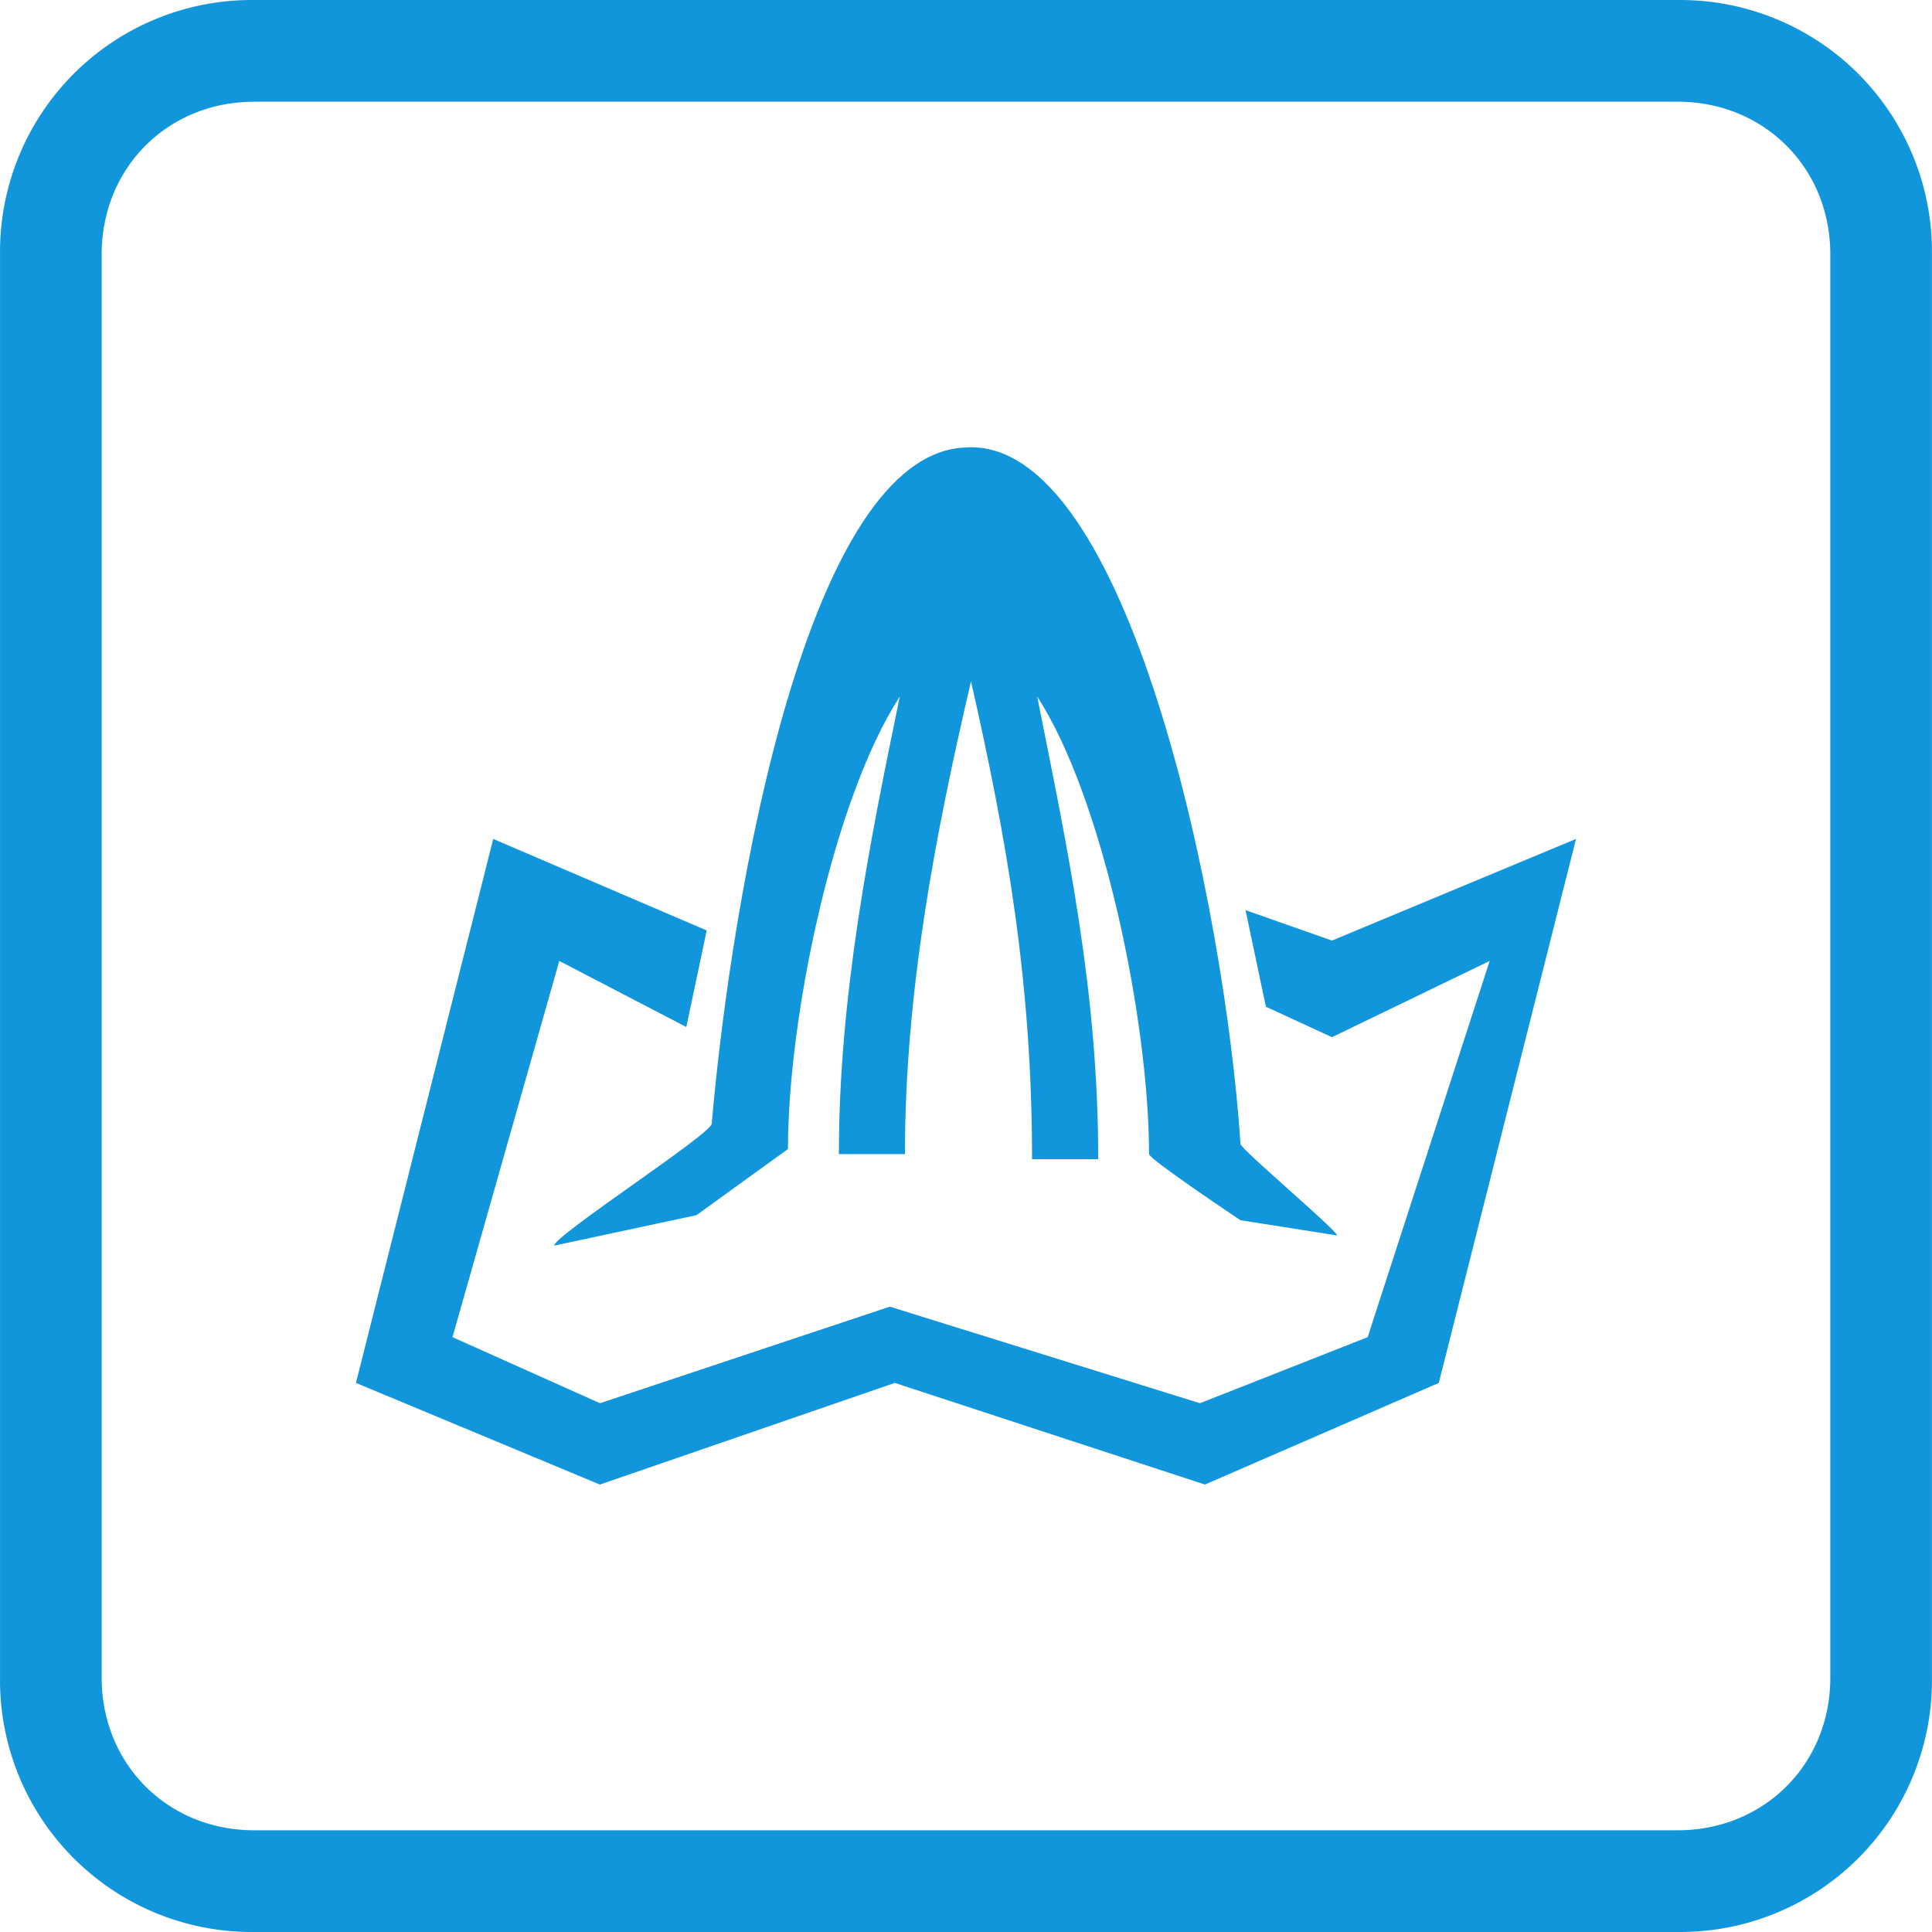 <?xml version="1.0" standalone="no"?><!DOCTYPE svg PUBLIC "-//W3C//DTD SVG 1.1//EN" "http://www.w3.org/Graphics/SVG/1.1/DTD/svg11.dtd"><svg t="1692443282884" class="icon" viewBox="0 0 1024 1024" version="1.1" xmlns="http://www.w3.org/2000/svg" p-id="14305" xmlns:xlink="http://www.w3.org/1999/xlink" width="200" height="200"><path d="M889.204 1023.993H134.716A133.4 133.4 0 0 1 0.017 889.261V134.772A133.433 133.433 0 0 1 134.716 0.006h754.488a133.433 133.433 0 0 1 134.766 134.766v754.488a133.4 133.4 0 0 1-134.766 134.732zM134.716 53.913c-45.81 0-80.826 35.049-80.826 80.859v754.488c0 45.81 35.016 80.826 80.826 80.826h754.488c45.81 0 80.893-35.016 80.893-80.826V134.772c0-45.81-35.082-80.859-80.893-80.859H134.716z" fill="#1296db" p-id="14306"></path><path d="M660.152 482.398l45.81 16.125 129.368-53.873L762.601 732.972l-123.971 53.873L474.246 732.972l-156.288 53.873L188.655 732.972l72.764-288.322 113.143 48.509-10.795 51.174-67.333-35.016-56.605 199.4 78.161 35.016 153.623-51.174 164.384 51.174 88.889-35.016 64.668-199.4-83.591 40.413-35.016-16.159-10.795-51.174z m-180.51 129.302h-35.016c0-83.558 16.125-164.384 32.284-242.512-35.016 53.873-59.27 169.782-59.27 239.813l-48.476 35.049-75.429 16.159c0-5.397 83.491-59.27 83.491-64.668 10.795-123.971 51.208-355.688 134.766-358.387 86.223-5.397 137.431 245.21 145.494 369.148 0 2.699 51.208 45.81 51.208 48.509l-51.208-8.063s-48.476-32.35-48.476-35.049c0-70.065-24.288-188.639-59.27-242.512 16.125 80.859 32.35 156.288 32.35 245.21h-35.082c0-94.319-13.46-169.782-32.35-253.306-18.857 80.859-35.016 164.384-35.016 250.608z" fill="#1296db" p-id="14307"></path></svg>